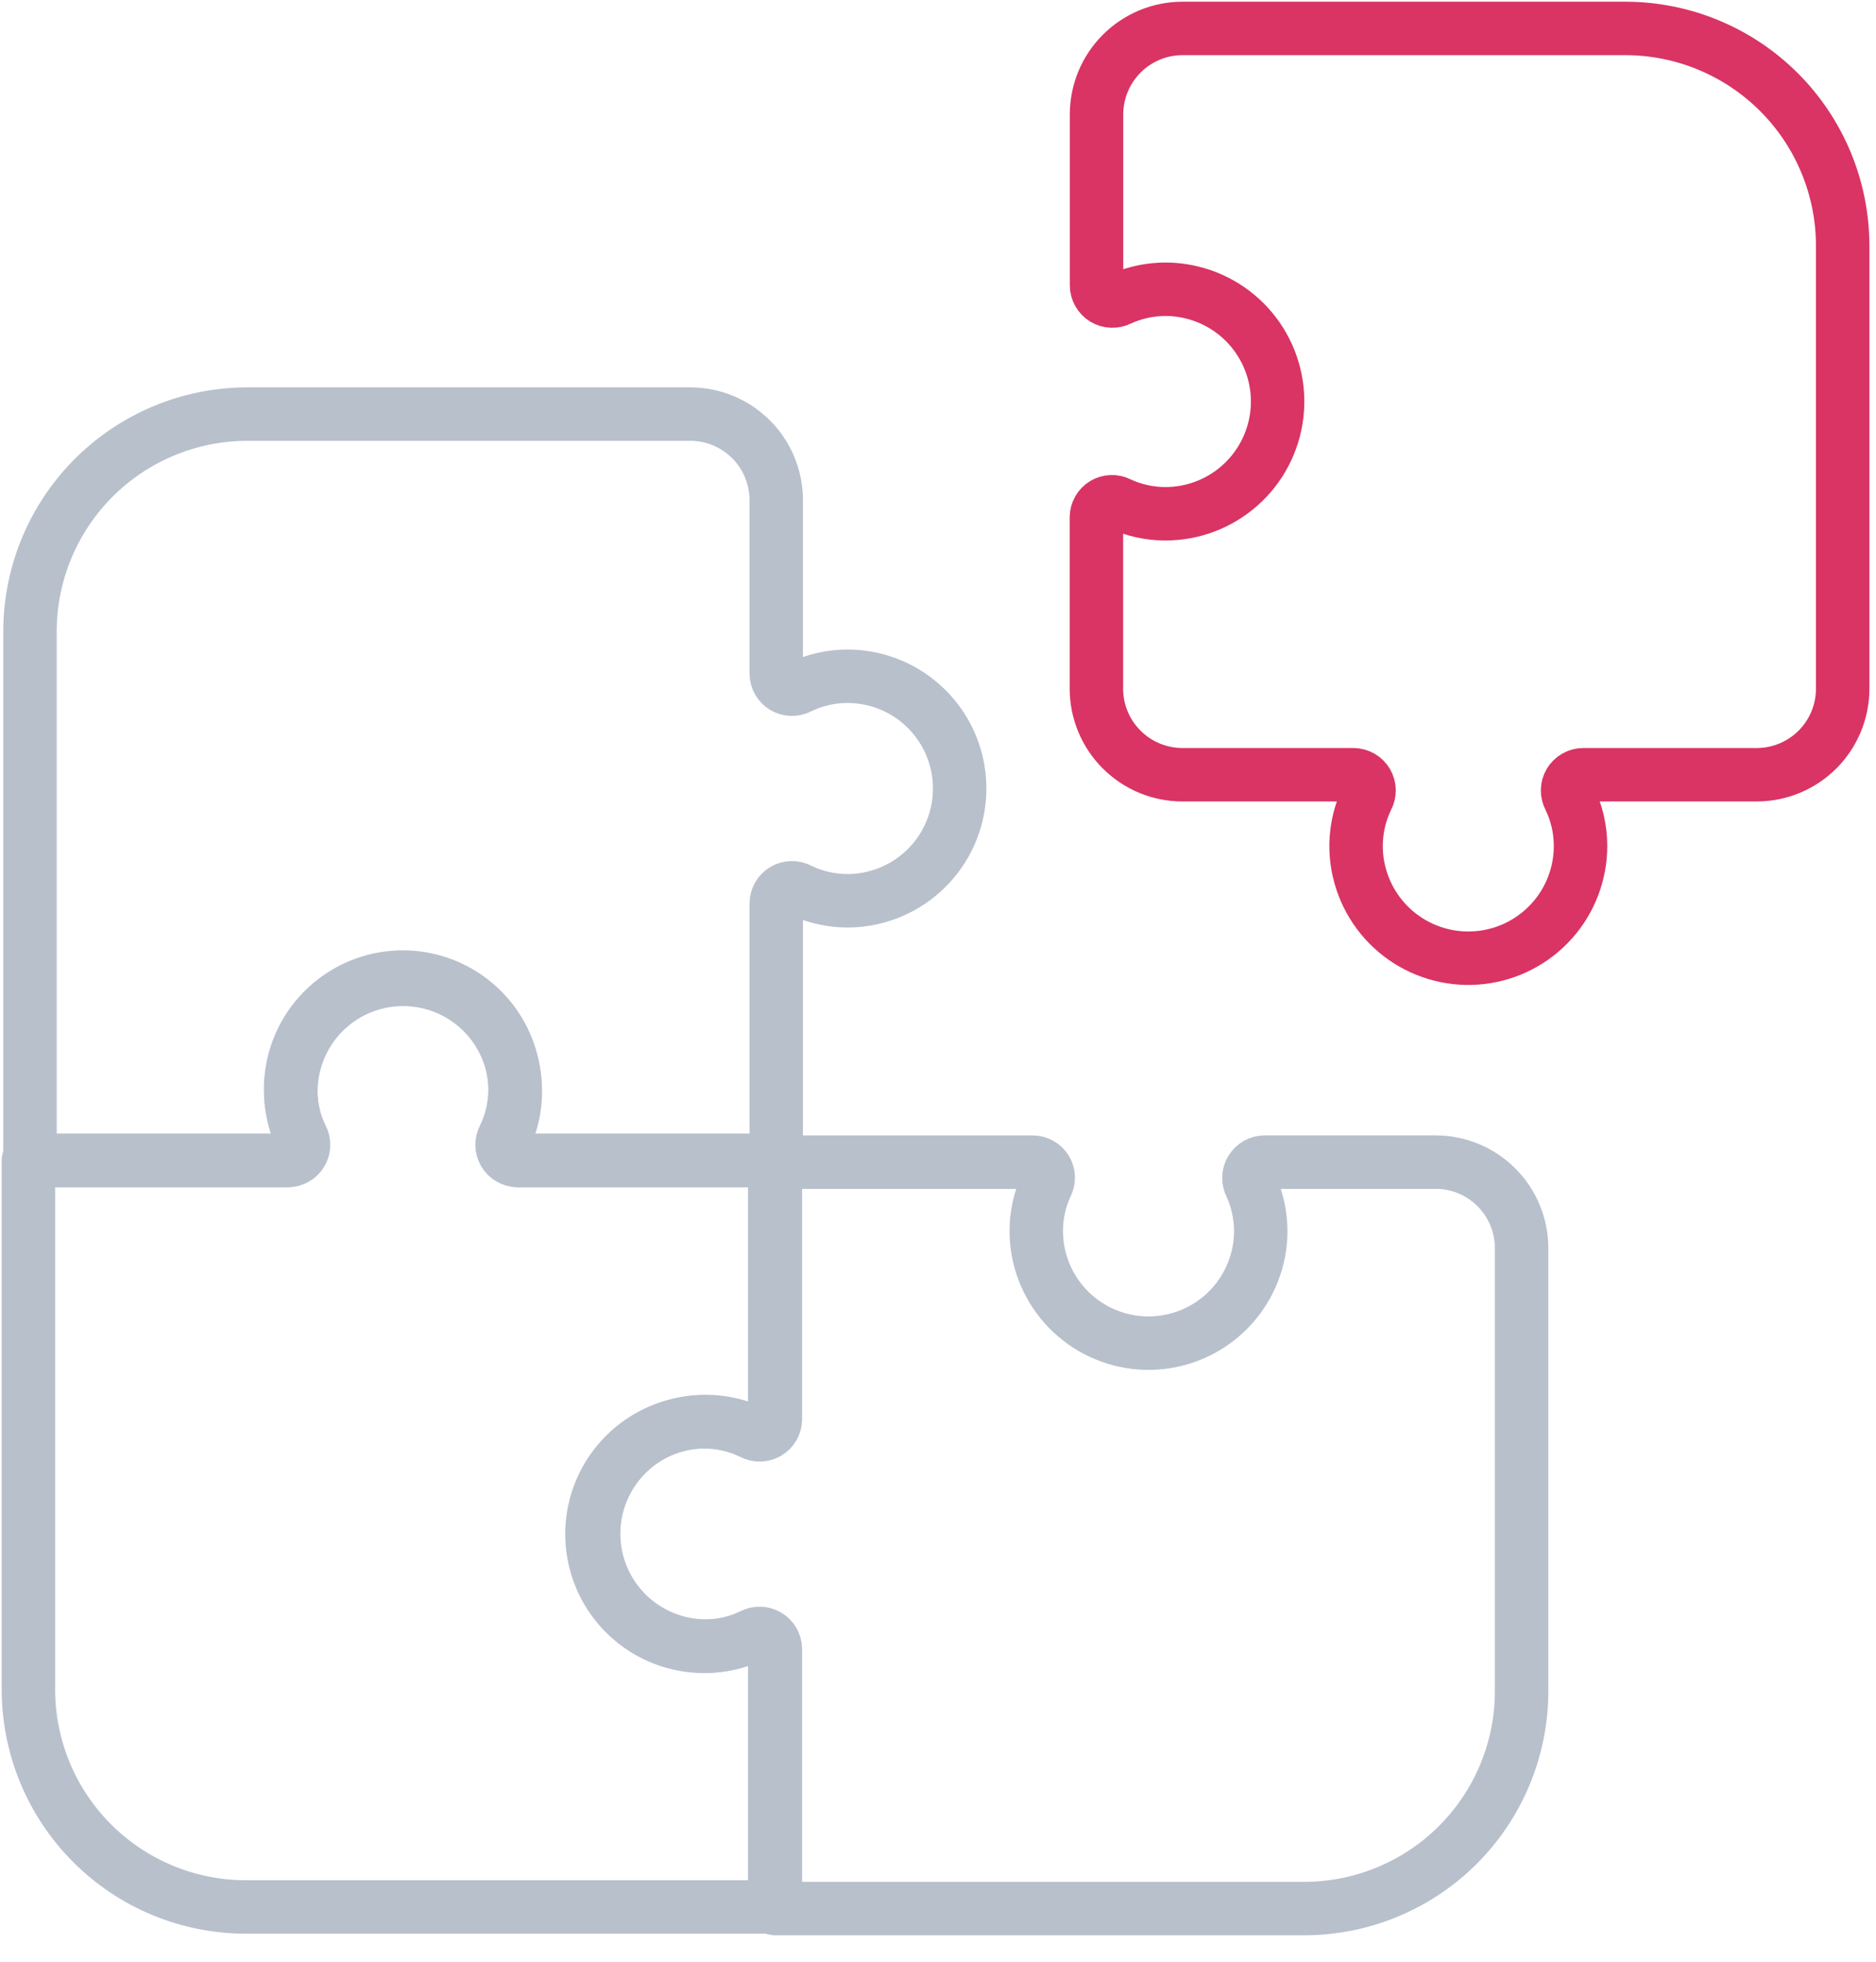 <svg width="66" height="69" viewBox="0 0 66 69" fill="none" xmlns="http://www.w3.org/2000/svg">
<path d="M57.204 1H41.596C40.796 1.002 40.029 1.321 39.464 1.887C38.898 2.453 38.579 3.219 38.577 4.019V10.04C38.578 10.135 38.604 10.228 38.651 10.31C38.698 10.392 38.765 10.461 38.846 10.51C38.927 10.559 39.019 10.586 39.114 10.589C39.209 10.593 39.303 10.572 39.387 10.529C40.188 10.16 41.091 10.076 41.946 10.29C42.883 10.521 43.702 11.087 44.25 11.882C44.798 12.676 45.036 13.643 44.919 14.601C44.802 15.558 44.339 16.44 43.617 17.079C42.894 17.719 41.963 18.072 40.998 18.071C40.437 18.071 39.882 17.948 39.373 17.71C39.29 17.667 39.197 17.645 39.103 17.648C39.01 17.651 38.918 17.678 38.838 17.726C38.758 17.774 38.691 17.843 38.645 17.924C38.599 18.005 38.574 18.097 38.573 18.191V24.231C38.575 25.031 38.894 25.798 39.46 26.363C40.025 26.929 40.792 27.248 41.592 27.25H47.617C47.712 27.251 47.806 27.277 47.889 27.324C47.971 27.372 48.04 27.44 48.089 27.523C48.137 27.605 48.164 27.698 48.165 27.793C48.167 27.889 48.144 27.983 48.099 28.067C47.706 28.872 47.606 29.789 47.814 30.66C48.036 31.603 48.597 32.431 49.389 32.987C50.182 33.544 51.152 33.789 52.114 33.677C53.076 33.565 53.963 33.103 54.607 32.379C55.251 31.656 55.606 30.721 55.605 29.752C55.605 29.167 55.471 28.59 55.214 28.065C55.169 27.981 55.147 27.887 55.149 27.791C55.151 27.696 55.178 27.603 55.226 27.521C55.275 27.439 55.344 27.371 55.427 27.324C55.509 27.276 55.603 27.251 55.698 27.25H61.81C62.61 27.248 63.376 26.929 63.942 26.363C64.507 25.797 64.826 25.031 64.828 24.231V8.629C64.822 6.608 64.017 4.672 62.589 3.243C61.16 1.814 59.225 1.007 57.204 1V1Z" stroke="#D93464" stroke-width="1.88" stroke-linecap="round" stroke-linejoin="round"/>
<path d="M53.532 59.5V43.892C53.529 43.093 53.21 42.327 52.645 41.761C52.08 41.196 51.313 40.877 50.514 40.875H44.489C44.394 40.876 44.301 40.901 44.219 40.948C44.136 40.995 44.068 41.063 44.019 41.144C43.969 41.225 43.942 41.317 43.938 41.412C43.935 41.507 43.956 41.601 43.999 41.685C44.368 42.486 44.453 43.389 44.239 44.244C44.007 45.18 43.441 45.999 42.646 46.546C41.852 47.093 40.886 47.331 39.928 47.214C38.971 47.097 38.09 46.635 37.45 45.913C36.811 45.191 36.457 44.26 36.457 43.296C36.457 42.734 36.58 42.179 36.819 41.671C36.861 41.588 36.882 41.496 36.878 41.403C36.875 41.31 36.848 41.22 36.8 41.14C36.751 41.061 36.684 40.995 36.603 40.949C36.522 40.903 36.431 40.878 36.338 40.877H27.279V49.92C27.278 50.016 27.252 50.109 27.205 50.192C27.157 50.275 27.088 50.344 27.006 50.392C26.924 50.441 26.83 50.467 26.735 50.469C26.639 50.471 26.545 50.448 26.461 50.402C25.656 50.009 24.74 49.908 23.869 50.117C22.926 50.339 22.098 50.9 21.541 51.693C20.985 52.485 20.74 53.455 20.852 54.417C20.964 55.379 21.426 56.266 22.15 56.91C22.873 57.554 23.808 57.909 24.777 57.908C25.361 57.908 25.938 57.774 26.463 57.518C26.547 57.473 26.641 57.45 26.736 57.452C26.831 57.454 26.925 57.481 27.007 57.529C27.089 57.578 27.157 57.646 27.204 57.729C27.252 57.811 27.278 57.905 27.279 58V67.13H45.904C47.925 67.124 49.863 66.318 51.292 64.889C52.721 63.459 53.527 61.522 53.532 59.5V59.5Z" stroke="#B8C0CC" stroke-width="1.88" stroke-linecap="round" stroke-linejoin="round"/>
<path d="M8.63 67.074H27.255V58.03C27.254 57.935 27.229 57.843 27.182 57.761C27.135 57.679 27.068 57.61 26.987 57.561C26.906 57.512 26.814 57.484 26.72 57.481C26.625 57.477 26.531 57.497 26.447 57.54C25.646 57.91 24.743 57.995 23.887 57.78C22.95 57.549 22.131 56.983 21.583 56.188C21.035 55.394 20.797 54.427 20.914 53.469C21.031 52.511 21.494 51.63 22.217 50.99C22.939 50.351 23.871 49.998 24.836 49.999C25.398 49.999 25.952 50.123 26.461 50.36C26.544 50.402 26.636 50.423 26.729 50.419C26.822 50.416 26.912 50.389 26.992 50.341C27.072 50.292 27.137 50.225 27.183 50.144C27.229 50.063 27.254 49.972 27.255 49.879V40.82H18.211C18.116 40.819 18.022 40.793 17.94 40.745C17.857 40.697 17.789 40.629 17.74 40.547C17.692 40.465 17.665 40.372 17.663 40.276C17.661 40.181 17.684 40.087 17.729 40.003C18.122 39.198 18.222 38.281 18.014 37.41C17.792 36.467 17.232 35.639 16.439 35.083C15.646 34.526 14.676 34.281 13.714 34.393C12.752 34.505 11.865 34.967 11.221 35.691C10.577 36.414 10.222 37.349 10.223 38.318C10.223 38.903 10.357 39.48 10.614 40.005C10.659 40.089 10.681 40.183 10.679 40.279C10.677 40.374 10.65 40.467 10.602 40.549C10.553 40.631 10.484 40.699 10.401 40.746C10.319 40.794 10.225 40.819 10.13 40.82H1V59.445C1.006 61.467 1.812 63.404 3.242 64.833C4.671 66.263 6.608 67.068 8.63 67.074V67.074Z" stroke="#B8C0CC" stroke-width="1.88" stroke-linecap="round" stroke-linejoin="round"/>
<path d="M1.055 22.186V40.816H10.099C10.194 40.815 10.286 40.789 10.368 40.743C10.45 40.696 10.519 40.629 10.568 40.548C10.617 40.467 10.645 40.375 10.648 40.281C10.652 40.186 10.632 40.092 10.589 40.008C10.219 39.207 10.135 38.304 10.349 37.449C10.58 36.512 11.146 35.693 11.94 35.145C12.735 34.597 13.702 34.359 14.659 34.476C15.617 34.593 16.499 35.056 17.138 35.778C17.778 36.501 18.131 37.432 18.13 38.397C18.13 38.958 18.007 39.513 17.769 40.022C17.727 40.105 17.706 40.197 17.709 40.29C17.712 40.383 17.74 40.474 17.788 40.554C17.836 40.633 17.904 40.699 17.985 40.745C18.066 40.791 18.157 40.816 18.25 40.817H27.309V31.774C27.31 31.678 27.336 31.585 27.383 31.502C27.431 31.42 27.499 31.351 27.581 31.302C27.664 31.254 27.757 31.227 27.852 31.226C27.948 31.224 28.042 31.247 28.126 31.292C28.931 31.685 29.848 31.785 30.719 31.577C31.662 31.355 32.49 30.794 33.046 30.002C33.603 29.209 33.848 28.239 33.736 27.277C33.624 26.315 33.162 25.428 32.438 24.784C31.715 24.14 30.78 23.785 29.811 23.786C29.226 23.786 28.649 23.92 28.124 24.176C28.04 24.221 27.946 24.244 27.851 24.242C27.756 24.24 27.662 24.213 27.58 24.165C27.498 24.116 27.43 24.048 27.383 23.965C27.335 23.883 27.31 23.789 27.309 23.694V17.582C27.306 16.782 26.987 16.016 26.422 15.451C25.856 14.886 25.09 14.567 24.29 14.565H8.684C6.664 14.571 4.728 15.375 3.299 16.803C1.869 18.231 1.063 20.166 1.055 22.186V22.186Z" stroke="#B8C0CC" stroke-width="1.88" stroke-linecap="round" stroke-linejoin="round"/>
</svg>
